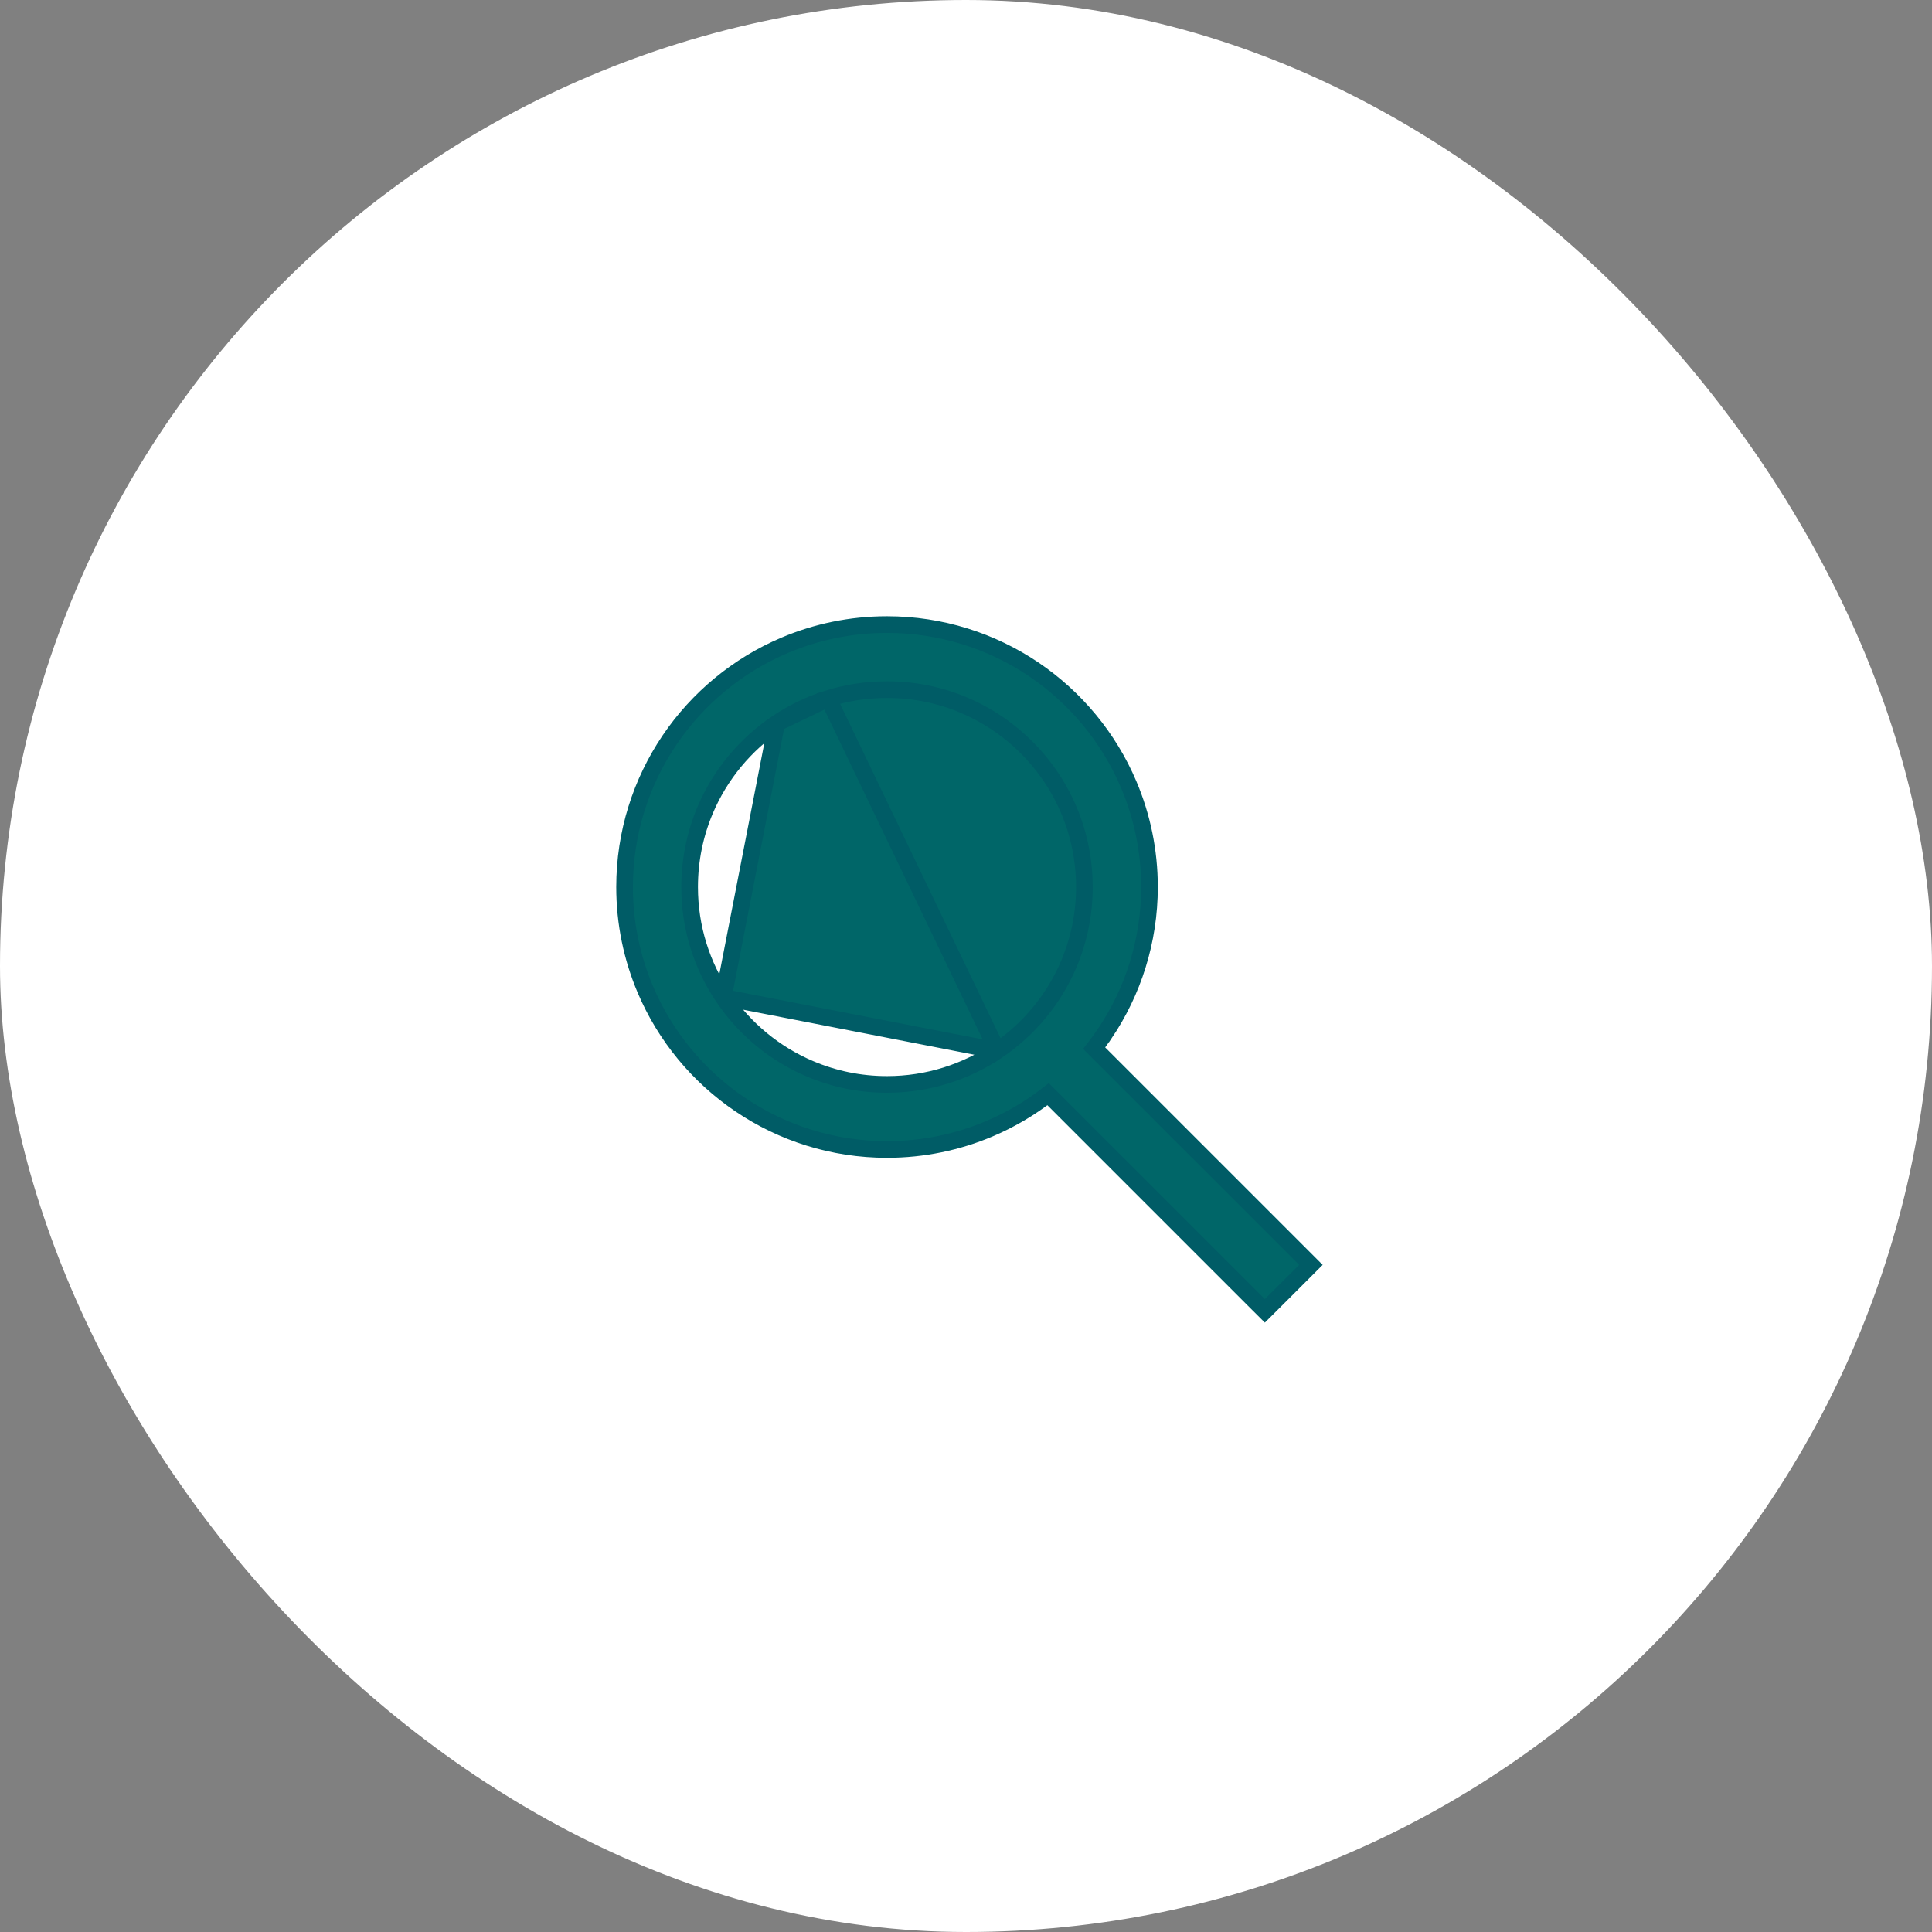 <svg width="58" height="58" viewBox="0 0 58 58" fill="none" xmlns="http://www.w3.org/2000/svg">
<rect x="0" y="0" width="58" height="58" fill="#808080" stroke="none"/>
<g id="Group 1058">
<rect id="Rectangle 419" width="58" height="58" rx="29" fill="white"/>
<path id="Vector" d="M29.941 31.543L29.941 31.543C30.888 30.904 31.64 29.998 32.089 28.935C32.389 28.227 32.554 27.449 32.554 26.629C32.554 26.013 32.461 25.422 32.288 24.866C32.115 24.31 31.863 23.789 31.543 23.316L31.543 23.316C30.904 22.37 29.997 21.617 28.935 21.168C28.227 20.869 27.449 20.703 26.628 20.703C26.013 20.703 25.422 20.796 24.866 20.969L29.941 31.543ZM29.941 31.543C29.468 31.863 28.947 32.115 28.391 32.288C27.835 32.461 27.244 32.555 26.629 32.555C25.808 32.555 25.031 32.389 24.323 32.089C23.26 31.64 22.354 30.888 21.714 29.941L21.714 29.941M29.941 31.543L21.714 29.941M21.714 29.941C21.395 29.468 21.142 28.947 20.969 28.392C20.796 27.836 20.703 27.245 20.703 26.629C20.703 25.808 20.869 25.031 21.168 24.323C21.617 23.26 22.37 22.354 23.316 21.714L23.316 21.714M21.714 29.941L23.316 21.714M23.316 21.714C23.789 21.395 24.31 21.142 24.866 20.969L23.316 21.714ZM39.177 38.15L39.354 37.973L39.177 37.796L32.848 31.467C32.957 31.326 33.062 31.182 33.161 31.035L33.162 31.035C33.586 30.406 33.923 29.712 34.153 28.971C34.384 28.23 34.508 27.443 34.508 26.629C34.508 25.544 34.287 24.505 33.888 23.562C33.29 22.147 32.292 20.945 31.035 20.096C30.406 19.672 29.713 19.335 28.972 19.105L28.972 19.105C28.23 18.874 27.443 18.75 26.629 18.75C25.544 18.75 24.505 18.971 23.562 19.37C22.147 19.968 20.945 20.966 20.096 22.223C19.672 22.852 19.335 23.545 19.105 24.286C18.874 25.027 18.75 25.815 18.75 26.629C18.75 27.714 18.971 28.753 19.37 29.696C19.968 31.111 20.966 32.312 22.223 33.161C22.852 33.586 23.545 33.923 24.286 34.153C25.027 34.384 25.815 34.508 26.629 34.508C27.714 34.508 28.753 34.287 29.696 33.888C30.334 33.618 30.928 33.267 31.466 32.848L37.795 39.177L37.972 39.353L38.149 39.177L39.177 38.15Z" fill="#006668" stroke="#005C66" stroke-width="0.5"/>
</g>
</svg>
